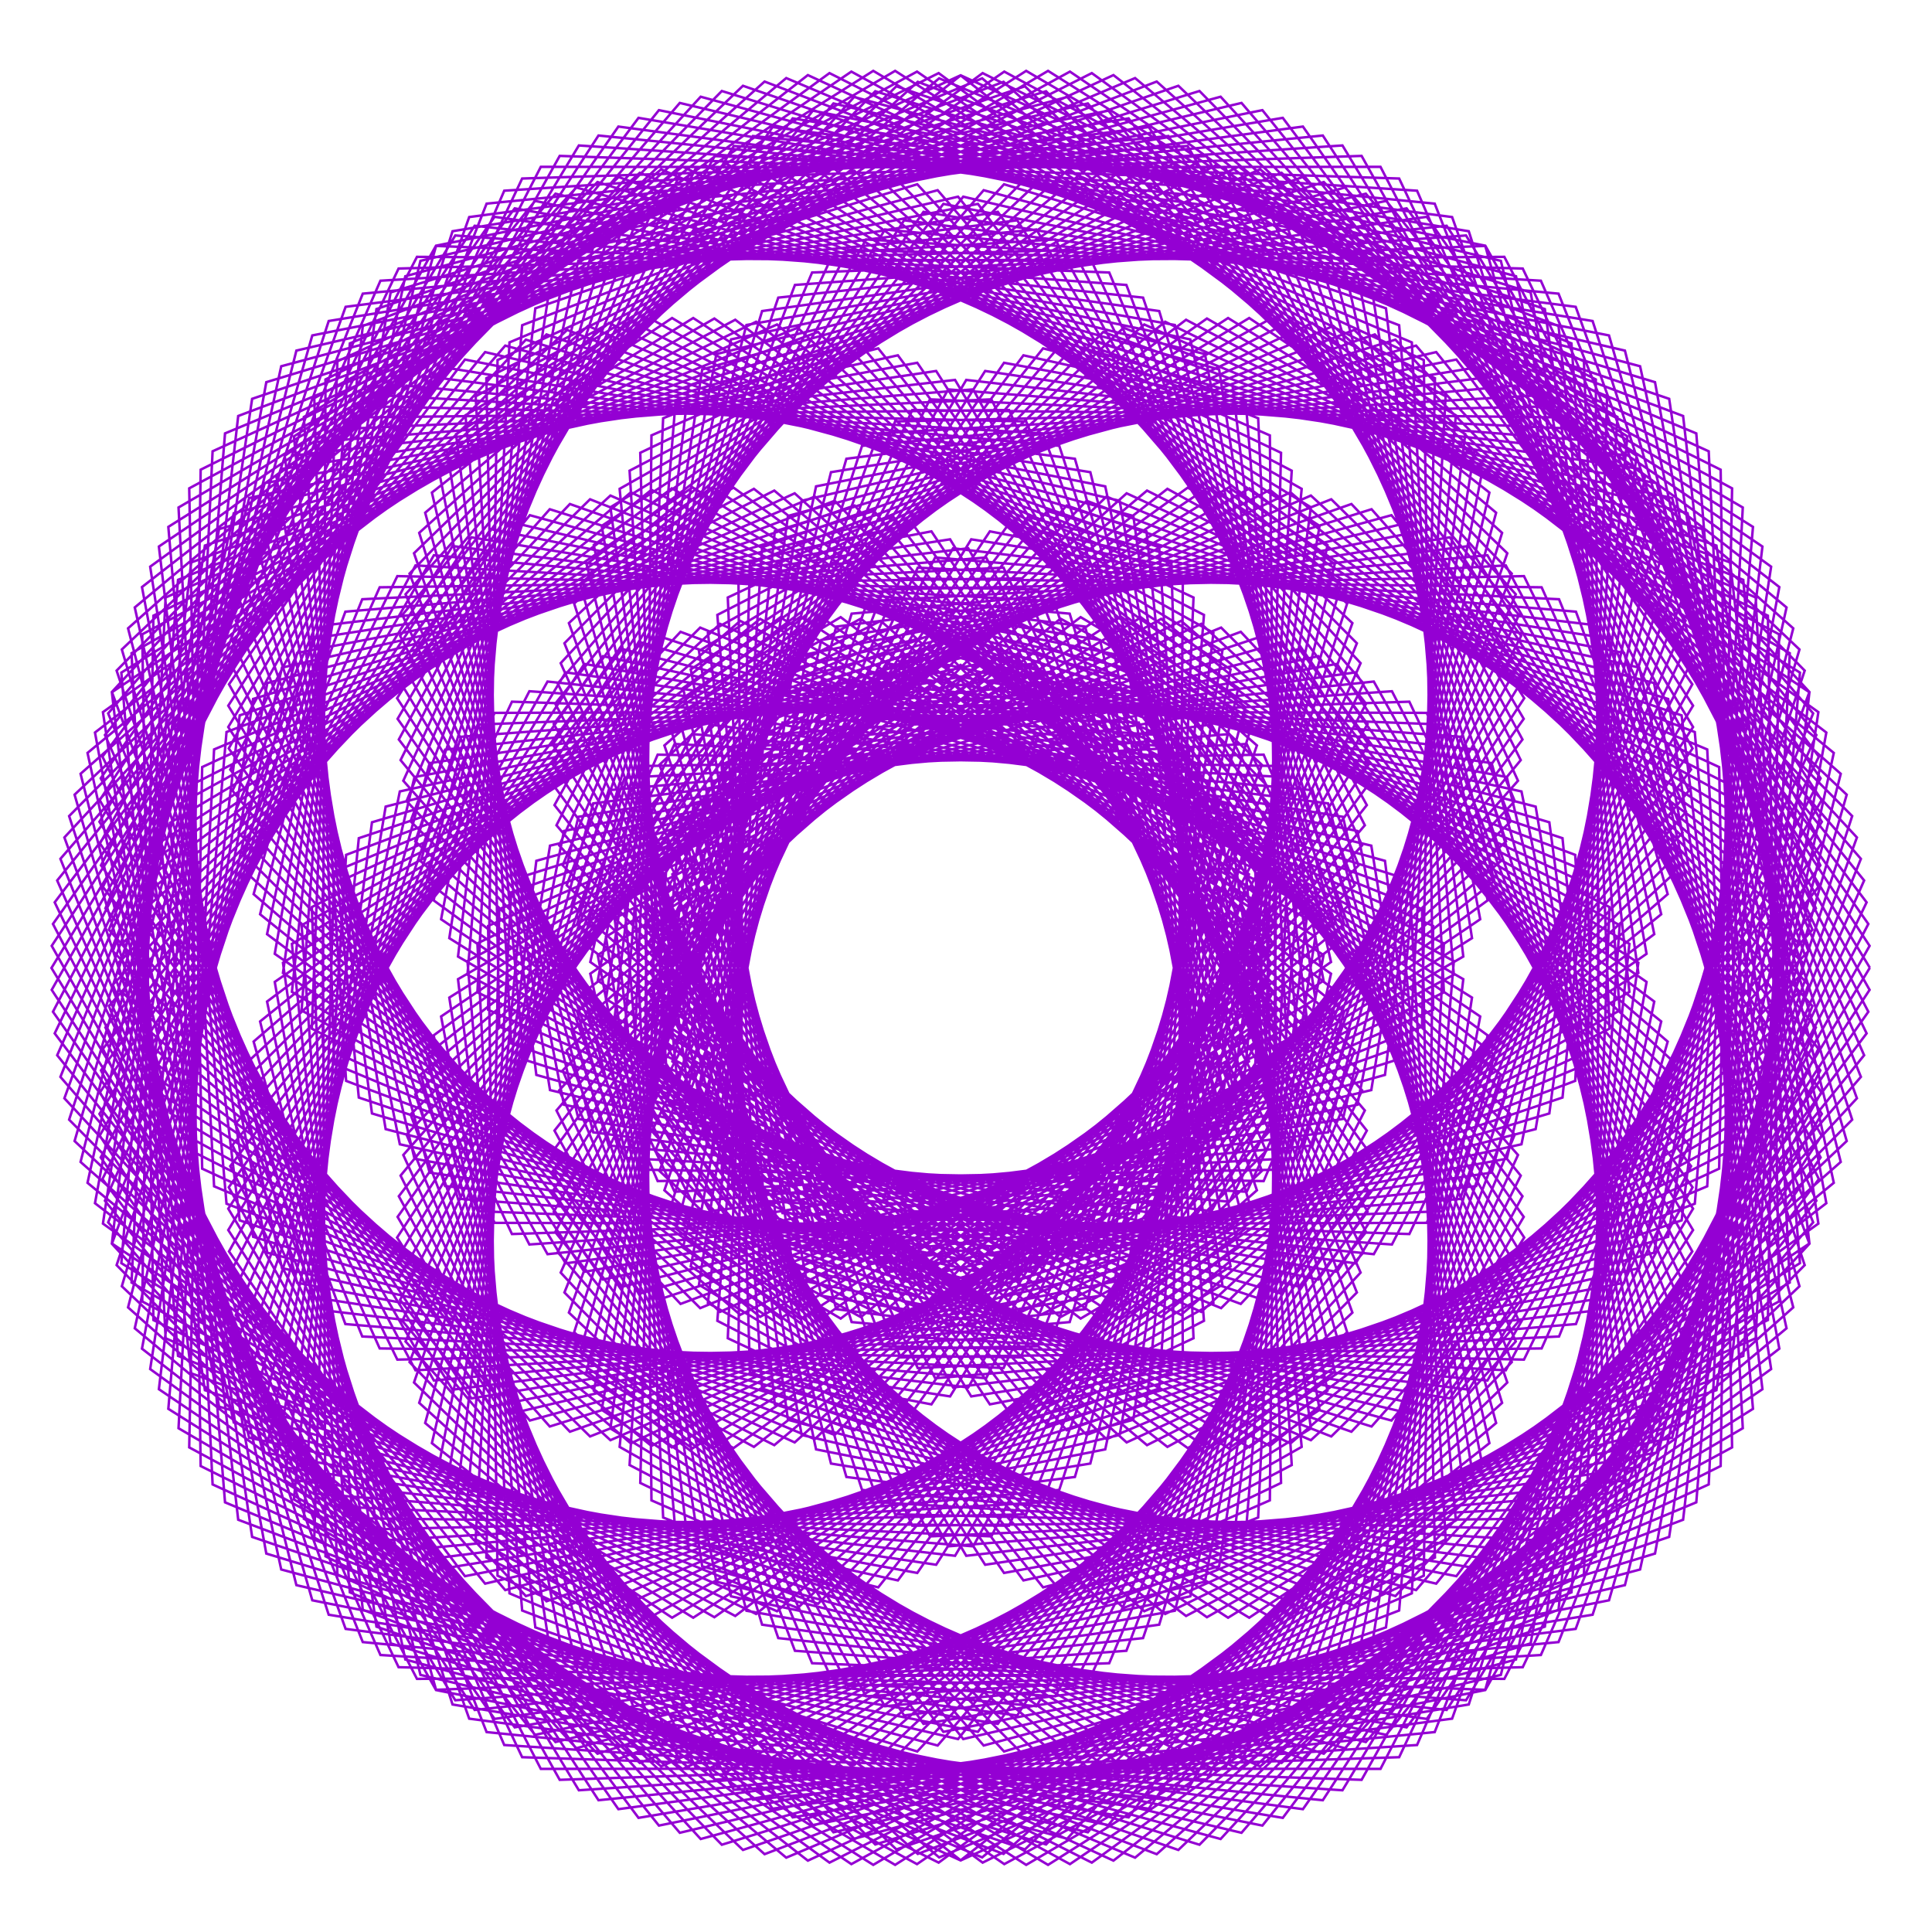 <?xml version="1.0" encoding="utf-8"  standalone="no"?>
<svg 
 width="777" height="777"
 viewBox="0 0 777 777"
 xmlns="http://www.w3.org/2000/svg"
 xmlns:xlink="http://www.w3.org/1999/xlink"
>

<title>Gnuplot</title>
<desc>Produced by GNUPLOT 5.2 patchlevel 7 </desc>

<g id="gnuplot_canvas">

<rect x="0" y="0" width="777" height="777" fill="none"/>
<defs>

	<circle id='gpDot' r='0.5' stroke-width='0.5' stroke='currentColor'/>
	<path id='gpPt0' stroke-width='0.222' stroke='currentColor' d='M-1,0 h2 M0,-1 v2'/>
	<path id='gpPt1' stroke-width='0.222' stroke='currentColor' d='M-1,-1 L1,1 M1,-1 L-1,1'/>
	<path id='gpPt2' stroke-width='0.222' stroke='currentColor' d='M-1,0 L1,0 M0,-1 L0,1 M-1,-1 L1,1 M-1,1 L1,-1'/>
	<rect id='gpPt3' stroke-width='0.222' stroke='currentColor' x='-1' y='-1' width='2' height='2'/>
	<rect id='gpPt4' stroke-width='0.222' stroke='currentColor' fill='currentColor' x='-1' y='-1' width='2' height='2'/>
	<circle id='gpPt5' stroke-width='0.222' stroke='currentColor' cx='0' cy='0' r='1'/>
	<use xlink:href='#gpPt5' id='gpPt6' fill='currentColor' stroke='none'/>
	<path id='gpPt7' stroke-width='0.222' stroke='currentColor' d='M0,-1.33 L-1.33,0.67 L1.33,0.67 z'/>
	<use xlink:href='#gpPt7' id='gpPt8' fill='currentColor' stroke='none'/>
	<use xlink:href='#gpPt7' id='gpPt9' stroke='currentColor' transform='rotate(180)'/>
	<use xlink:href='#gpPt9' id='gpPt10' fill='currentColor' stroke='none'/>
	<use xlink:href='#gpPt3' id='gpPt11' stroke='currentColor' transform='rotate(45)'/>
	<use xlink:href='#gpPt11' id='gpPt12' fill='currentColor' stroke='none'/>
	<path id='gpPt13' stroke-width='0.222' stroke='currentColor' d='M0,1.330 L1.265,0.411 L0.782,-1.067 L-0.782,-1.076 L-1.265,0.411 z'/>
	<use xlink:href='#gpPt13' id='gpPt14' fill='currentColor' stroke='none'/>
	<filter id='textbox' filterUnits='objectBoundingBox' x='0' y='0' height='1' width='1'>
	  <feFlood flood-color='white' flood-opacity='1' result='bgnd'/>
	  <feComposite in='SourceGraphic' in2='bgnd' operator='atop'/>
	</filter>
	<filter id='greybox' filterUnits='objectBoundingBox' x='0' y='0' height='1' width='1'>
	  <feFlood flood-color='lightgrey' flood-opacity='1' result='grey'/>
	  <feComposite in='SourceGraphic' in2='grey' operator='atop'/>
	</filter>
</defs>
<g fill="none" color="white" stroke="currentColor" stroke-width="1.00" stroke-linecap="butt" stroke-linejoin="miter">
</g>
<g fill="none" color="black" stroke="currentColor" stroke-width="1.00" stroke-linecap="butt" stroke-linejoin="miter">
</g>
<g fill="none" color="black" stroke="currentColor" stroke-width="1.00" stroke-linecap="butt" stroke-linejoin="miter">
</g>
	<g id="gnuplot_plot_1" ><title>real(z(t)),imag(z(t))</title>
<g fill="none" color="black" stroke="currentColor" stroke-width="1.00" stroke-linecap="butt" stroke-linejoin="miter">
	<path stroke='rgb(148,   0, 211)'  d='M752.0,389.2 L609.3,155.1 L346.7,179.3 L268.1,419.2 L461.3,581.2 L696.0,462.7 L692.0,188.9 L446.2,66.6
		L235.9,226.9 L296.0,472.7 L545.2,508.1 L680.9,283.8 L532.0,54.5 L258.5,82.0 L165.1,330.3 L346.4,507.5
		L576.4,406.1 L572.6,144.8 L324.9,30.2 L107.9,199.4 L160.8,460.2 L408.8,514.9 L550.4,307.5 L409.1,88.6
		L139.0,123.4 L45.4,382.5 L229.2,575.8 L469.2,491.0 L480.0,240.3 L244.9,129.9 L35.2,302.8 L94.0,572.1
		L353.2,638.4 L512.4,439.0 L389.4,220.5 L132.3,251.3 L46.9,508.8 L240.3,705.3 L495.7,623.5 L525.5,369.4
		L305.7,248.9 L104.6,410.8 L169.1,673.6 L437.5,736.9 L610.9,531.2 L501.4,299.2 L251.2,312.8 L166.5,556.0
		L360.5,743.8 L621.3,654.2 L658.9,387.2 L442.7,248.0 L237.4,391.6 L294.0,642.0 L557.5,697.7 L730.5,482.9
		L620.0,236.2 L362.2,232.6 L263.5,462.9 L443.7,645.0 L695.8,552.3 L727.7,278.4 L502.4,127.9 L281.1,261.8
		L318.9,509.6 L567.5,568.6 L731.3,356.7 L612.4,108.0 L341.0,100.5 L223.8,331.9 L386.8,522.5 L628.4,441.4
		L654.5,175.5 L421.5,28.5 L187.2,167.0 L210.6,426.1 L449.8,501.9 L611.6,305.7 L492.7,67.3 L217.5,67.1
		L92.6,309.5 L250.2,517.5 L493.7,455.5 L527.2,204.0 L300.5,65.5 L67.7,211.9 L91.1,484.1 L335.7,577.1
		L510.0,395.7 L405.8,164.9 L140.9,167.9 L22.0,415.6 L187.0,633.9 L444.5,582.9 L496.8,336.5 L286.7,195.9
		L64.6,338.6 L95.8,611.2 L352.1,708.2 L543.9,527.9 L458.0,290.6 L205.9,282.2 L93.6,520.4 L265.0,734.2
		L534.0,679.7 L601.0,424.2 L402.4,267.9 L184.2,393.8 L215.3,654.5 L473.9,744.0 L672.7,554.3 L593.7,301.5
		L342.0,273.7 L223.3,495.5 L387.4,699.4 L653.5,637.5 L720.7,370.8 L519.0,198.0 L290.2,307.6 L306.5,558.4
		L552.9,644.0 L744.9,450.3 L659.6,188.6 L396.2,149.2 L259.6,363.7 L405.7,567.8 L659.3,510.0 L718.5,244.3
		L506.8,68.1 L262.0,175.1 L259.4,430.0 L491.1,526.1 L675.0,343.2 L584.0,87.3 L310.7,51.1 L159.8,272.4
		L292.7,490.6 L540.1,450.0 L599.0,198.1 L386.3,30.3 L135.7,145.3 L125.4,413.7 L354.2,528.8 L542.8,363.8
		L459.7,119.7 L190.9,90.8 L40.1,321.8 L174.5,555.2 L430.2,531.7 L503.3,292.0 L304.1,129.4 L61.7,247.6
		L57.2,523.4 L295.7,649.9 L500.8,494.2 L436.4,252.0 L182.0,219.6 L40.0,448.0 L183.1,683.8 L453.0,663.9
		L544.8,422.5 L362.2,250.8 L129.8,357.6 L130.9,625.9 L377.5,749.1 L596.0,588.3 L545.9,334.2 L300.1,284.7
		L159.7,497.7 L302.8,723.8 L577.0,696.6 L676.7,443.6 L499.0,254.1 L264.0,341.9 L257.5,596.4 L498.2,711.5
		L715.6,542.4 L665.2,274.7 L413.4,207.9 L259.9,406.8 L388.6,625.7 L652.9,595.5 L746.8,336.8 L561.2,136.6
		L311.6,213.7 L286.2,463.8 L510.7,581.5 L718.0,415.9 L659.6,147.3 L395.6,76.5 L224.3,274.9 L335.0,501.0
		L587.2,482.2 L674.7,232.6 L482.4,36.6 L220.8,117.4 L180.7,377.3 L394.4,511.0 L598.3,362.1 L540.1,104.8
		L273.4,41.4 L94.8,249.6 L198.9,491.8 L451.4,492.5 L545.7,258.7 L360.5,72.1 L101.4,160.4 L61.0,432.0
		L278.5,582.5 L493.6,449.4 L450.3,201.4 L195.1,141.6 L23.0,354.1 L133.7,605.8 L398.7,617.9 L511.2,390.7
		L343.7,203.3 L96.4,287.7 L63.9,558.7 L291.9,712.8 L523.5,581.9 L498.9,329.1 L257.9,258.4 L93.5,460.5
		L210.0,706.7 L485.3,715.7 L612.3,481.1 L457.5,279.0 L215.7,346.2 L183.4,603.9 L412.7,750.0 L650.5,610.8
		L633.5,343.8 L394.7,254.0 L224.9,438.5 L333.7,673.5 L605.0,675.2 L732.1,430.5 L575.3,212.8 L324.5,263.1
		L277.8,509.3 L493.9,650.6 L723.9,508.0 L701.1,233.2 L451.9,131.8 L265.2,307.6 L355.4,541.4 L612.9,546.8
		L731.5,304.3 L565.7,83.8 L300.2,130.7 L234.6,379.3 L434.6,530.3 L655.3,398.9 L626.8,131.1 L369.1,32.9
		L168.6,214.3 L244.8,460.7 L494.4,483.3 L611.8,255.7 L445.8,44.5 L175.4,98.8 L102.0,359.6 L297.7,528.8
		L521.6,416.2 L501.0,161.5 L248.8,71.2 L49.0,261.2 L125.8,521.7 L382.1,561.6 L513.0,347.6 L361.1,142.9
		L100.2,200.3 L32.4,467.3 L236.5,647.4 L475.7,545.1 L473.9,294.1 L237.3,200.8 L47.3,387.5 L132.2,649.4
		L401.3,693.3 L550.4,479.1 L416.2,266.7 L166.7,312.5 L105.0,570.9 L316.2,747.1 L567.8,640.8 L580.7,379.4
		L354.3,269.7 L167.0,440.1 L251.7,691.1 L524.0,727.6 L680.6,503.3 L552.5,274.1 L302.0,300.5 L233.3,543.7
		L437.6,711.0 L687.2,597.0 L700.3,323.2 L469.5,196.6 L270.4,351.6 L340.4,594.0 L601.5,627.2 L751.9,398.1
		L616.9,159.1 L353.3,174.3 L266.0,411.5 L453.1,580.1 L691.4,470.0 L696.6,196.4 L454.8,65.9 L238.8,219.2
		L290.1,467.2 L537.7,511.5 L680.9,292.4 L539.9,58.5 L265.5,76.9 L163.5,322.2 L338.5,505.9 L571.9,412.9
		L577.1,152.1 L333.6,29.4 L111.1,191.3 L155.1,454.1 L401.2,517.7 L550.2,315.7 L416.8,92.3 L145.9,118.1
		L43.8,373.9 L221.1,573.7 L464.3,497.4 L484.2,247.3 L253.4,129.0 L38.2,294.6 L88.1,565.7 L345.2,640.9
		L511.6,447.0 L396.6,224.2 L138.9,246.0 L45.0,500.2 L231.8,703.1 L490.3,629.9 L529.0,376.7 L313.8,248.3
		L107.4,402.8 L163.0,667.4 L429.2,739.5 L609.6,539.5 L508.2,303.5 L257.7,308.1 L164.7,547.8 L352.0,741.8
		L615.6,660.9 L662.2,394.9 L450.8,248.0 L240.4,384.1 L288.1,636.1 L549.3,700.6 L729.2,491.6 L627.0,241.0
		L369.1,228.3 L262.2,455.0 L435.5,643.1 L690.3,559.1 L731.3,286.4 L510.8,128.3 L284.7,254.5 L313.6,503.6
		L559.6,571.3 L730.3,365.3 L619.7,112.9 L348.3,96.3 L223.0,323.8 L379.1,520.3 L623.1,447.8 L658.2,183.3
		L430.3,28.8 L191.3,159.4 L205.6,419.6 L442.1,504.1 L610.5,314.0 L500.1,72.0 L225.1,62.7 L92.0,301.0
		L242.5,514.6 L488.2,461.4 L530.7,211.5 L309.2,65.6 L71.8,204.1 L86.1,477.1 L327.7,578.8 L508.5,403.6
		L412.7,169.5 L148.3,163.4 L21.3,406.9 L179.0,630.7 L438.5,588.6 L499.6,344.0 L295.0,196.1 L68.4,330.9
		L90.5,604.2 L343.6,709.8 L541.8,535.8 L464.4,295.5 L212.9,278.0 L92.7,511.8 L256.8,731.1 L527.6,685.5
		L603.5,432.1 L410.4,268.7 L188.0,386.5 L210.0,647.7 L465.2,745.7 L670.3,562.6 L599.9,306.9 L349.2,270.0
		L222.7,487.3 L379.4,696.5 L647.1,643.6 L723.2,379.1 L527.2,199.3 L294.4,300.8 L301.6,551.8 L544.6,645.8
		L742.7,458.9 L666.2,194.3 L403.8,145.9 L259.5,355.6 L398.1,564.8 L653.2,515.9 L721.2,252.7 L515.4,69.5
		L266.7,168.2 L255.1,423.2 L483.1,527.6 L673.0,351.5 L590.7,93.0 L318.8,47.6 L160.2,264.0 L285.5,487.1
		L534.1,455.4 L601.7,206.2 L395.0,31.5 L140.7,138.1 L121.3,406.4 L346.2,529.7 L540.6,371.6 L466.2,125.1
		L198.9,87.2 L40.5,313.0 L167.1,551.1 L423.8,536.7 L505.5,299.8 L312.5,130.5 L66.6,240.3 L52.9,515.8
		L287.3,650.4 L498.0,501.8 L442.4,257.4 L189.6,216.1 L40.2,439.3 L175.3,679.6 L446.1,668.9 L546.4,430.5
		L370.2,252.2 L134.4,350.6 L126.4,618.4 L368.8,749.7 L592.8,596.2 L551.5,340.1 L307.6,281.7 L159.9,489.4
		L295.1,719.8 L569.9,701.8 L678.1,452.0 L506.9,256.1 L268.8,335.4 L253.2,589.2 L489.5,712.3 L712.3,550.6
		L670.9,281.1 L421.2,205.5 L260.6,398.7 L381.3,621.9 L646.0,600.7 L748.4,345.4 L569.5,139.0 L316.9,207.5
		L282.5,456.7 L502.5,582.1 L715.0,424.0 L665.6,153.7 L403.8,74.1 L225.5,266.7 L328.0,496.8 L580.6,487.1
		L676.5,241.1 L490.9,38.9 L226.6,111.0 L177.4,369.7 L386.4,511.1 L595.3,369.7 L546.1,111.0 L281.8,38.9
		L96.2,241.1 L192.1,487.1 L444.7,496.8 L547.2,266.7 L368.9,74.1 L107.1,153.7 L57.7,424.0 L270.2,582.1
		L490.2,456.7 L455.8,207.5 L203.2,139.0 L24.3,345.4 L126.7,600.7 L391.4,621.9 L512.1,398.7 L351.5,205.5
		L101.8,281.1 L60.4,550.6 L283.2,712.3 L519.5,589.2 L503.9,335.4 L265.8,256.1 L94.6,452.0 L202.8,701.8
		L477.6,719.8 L612.8,489.4 L465.1,281.7 L221.2,340.1 L179.9,596.2 L403.9,749.7 L646.3,618.4 L638.3,350.6
		L402.5,252.2 L226.3,430.5 L326.6,668.9 L597.4,679.6 L732.5,439.3 L583.1,216.1 L330.3,257.4 L274.7,501.8
		L485.4,650.4 L719.8,515.8 L706.1,240.3 L460.2,130.5 L267.2,299.8 L348.9,536.7 L605.6,551.1 L732.2,313.0
		L573.8,87.2 L306.5,125.1 L232.1,371.6 L426.5,529.7 L651.4,406.4 L632.0,138.1 L377.7,31.5 L171.0,206.2
		L238.6,455.4 L487.2,487.1 L612.5,264.0 L453.9,47.6 L182.0,93.0 L99.7,351.5 L289.6,527.6 L517.6,423.2
		L506.0,168.2 L257.3,69.5 L51.5,252.7 L119.5,515.9 L374.6,564.8 L513.2,355.6 L368.9,145.9 L106.5,194.3
		L30.0,458.9 L228.1,645.8 L471.1,551.8 L478.3,300.8 L245.5,199.3 L49.5,379.1 L125.6,643.6 L393.3,696.5
		L550.0,487.3 L423.5,270.0 L172.8,306.9 L102.4,562.6 L307.5,745.7 L562.7,647.7 L584.7,386.5 L362.3,268.7
		L169.2,432.1 L245.1,685.5 L515.9,731.1 L680.0,511.8 L559.8,278.0 L308.3,295.5 L230.9,535.8 L429.1,709.8
		L682.2,604.2 L704.3,330.9 L477.7,196.1 L273.1,344.0 L334.2,588.6 L593.7,630.7 L751.4,406.9 L624.4,163.4
		L360.0,169.5 L264.2,403.6 L445.0,578.8 L686.6,477.1 L700.9,204.1 L463.5,65.6 L242.0,211.5 L284.5,461.4
		L530.2,514.6 L680.7,301.0 L547.6,62.7 L272.6,72.0 L162.2,314.0 L330.6,504.1 L567.1,419.6 L581.4,159.4
		L342.4,28.8 L114.5,183.3 L149.6,447.8 L393.6,520.3 L549.7,323.8 L424.4,96.3 L153.0,112.9 L42.4,365.3
		L213.1,571.3 L459.1,503.6 L488.0,254.5 L261.9,128.3 L41.4,286.4 L82.4,559.1 L337.2,643.1 L510.5,455.0
		L403.6,228.3 L145.7,241.0 L43.5,491.6 L223.4,700.6 L484.6,636.1 L532.3,384.1 L321.9,248.0 L110.5,394.9
		L157.1,660.9 L420.7,741.8 L608.0,547.8 L515.0,308.1 L264.5,303.5 L163.1,539.5 L343.5,739.5 L609.7,667.4
		L665.3,402.8 L458.9,248.3 L243.7,376.7 L282.4,629.9 L540.9,703.1 L727.7,500.2 L633.8,246.0 L376.1,224.2
		L261.1,447.0 L427.5,640.9 L684.6,565.7 L734.5,294.6 L519.3,129.0 L288.5,247.3 L308.4,497.4 L551.6,573.7
		L728.9,373.9 L626.8,118.1 L355.9,92.3 L222.5,315.7 L371.5,517.7 L617.6,454.1 L661.6,191.3 L439.1,29.4
		L195.6,152.1 L200.8,412.9 L434.2,505.9 L609.2,322.2 L507.2,76.9 L232.8,58.5 L91.8,292.4 L235.0,511.5
		L482.6,467.2 L533.9,219.2 L317.9,65.9 L76.1,196.4 L81.3,470.0 L319.6,580.1 L506.7,411.5 L419.4,174.3
		L155.8,159.1 L20.8,398.1 L171.2,627.2 L432.3,594.0 L502.3,351.6 L303.2,196.6 L72.4,323.2 L85.5,597.0
		L335.1,711.0 L539.4,543.7 L470.7,300.5 L220.2,274.1 L92.1,503.3 L248.7,727.6 L521.0,691.1 L605.7,440.1
		L418.4,269.7 L192.0,379.4 L204.9,640.8 L456.5,747.1 L667.7,570.9 L606.0,312.5 L356.5,266.7 L222.3,479.1
		L371.4,693.3 L640.5,649.4 L725.4,387.5 L535.4,200.8 L298.8,294.1 L297.0,545.1 L536.2,647.4 L740.3,467.3
		L672.5,200.3 L411.6,142.9 L259.7,347.6 L390.6,561.6 L646.9,521.7 L723.7,261.2 L523.9,71.2 L271.7,161.5
		L251.1,416.2 L475.0,528.8 L670.7,359.6 L597.3,98.8 L326.9,44.5 L160.9,255.7 L278.3,483.3 L527.9,460.7
		L604.1,214.3 L403.6,32.9 L145.9,131.1 L117.4,398.9 L338.1,530.3 L538.1,379.3 L472.5,130.7 L207.0,83.8
		L41.2,304.3 L159.8,546.8 L417.3,541.4 L507.5,307.6 L320.8,131.8 L71.6,233.2 L48.8,508.0 L278.8,650.6
		L494.9,509.3 L448.2,263.1 L197.4,212.8 L40.6,430.5 L167.7,675.2 L439.0,673.5 L547.8,438.5 L378.0,254.0
		L139.2,343.8 L122.2,610.8 L360.0,750.0 L589.3,603.9 L557.0,346.2 L315.2,279.0 L160.4,481.1 L287.4,715.7
		L562.7,706.7 L679.2,460.5 L514.8,258.4 L273.8,329.1 L249.2,581.9 L480.8,712.8 L708.8,558.7 L676.3,287.7
		L429.0,203.3 L261.5,390.7 L374.0,617.9 L639.0,605.8 L749.7,354.1 L577.6,141.6 L322.4,201.4 L279.1,449.4
		L494.2,582.5 L711.7,432.0 L671.3,160.4 L412.2,72.1 L227.0,258.7 L321.3,492.5 L573.8,491.8 L677.9,249.6
		L499.3,41.4 L232.6,104.8 L174.4,362.1 L378.3,511.0 L592.0,377.3 L551.9,117.4 L290.3,36.6 L98.0,232.6
		L185.5,482.2 L437.7,501.0 L548.4,274.9 L377.1,76.5 L113.1,147.3 L54.7,415.9 L262.0,581.5 L486.5,463.8
		L461.1,213.7 L211.5,136.6 L25.9,336.8 L119.8,595.5 L384.1,625.7 L512.8,406.8 L359.3,207.9 L107.5,274.7
		L57.1,542.4 L274.5,711.5 L515.2,596.4 L508.7,341.9 L273.7,254.1 L96.0,443.6 L195.7,696.6 L469.9,723.8
		L613.0,497.7 L472.6,284.7 L226.8,334.2 L176.7,588.3 L395.2,749.1 L641.8,625.9 L642.9,357.6 L410.5,250.8
		L227.9,422.5 L319.7,663.9 L589.6,683.8 L732.7,448.0 L590.7,219.6 L336.3,252.0 L271.9,494.2 L477.0,649.9
		L715.5,523.4 L711.0,247.6 L468.6,129.4 L269.4,292.0 L342.5,531.7 L598.2,555.2 L732.6,321.8 L581.8,90.8
		L313.0,119.7 L229.9,363.8 L418.5,528.8 L647.3,413.7 L637.0,145.3 L386.4,30.3 L173.7,198.1 L232.6,450.0
		L480.0,490.6 L612.9,272.4 L462.0,51.1 L188.7,87.3 L97.7,343.2 L281.6,526.1 L513.3,430.0 L510.7,175.1
		L265.9,68.1 L54.2,244.3 L113.4,510.0 L367.0,567.8 L513.1,363.7 L376.5,149.2 L113.1,188.6 L27.8,450.3
		L219.8,644.0 L466.2,558.4 L482.5,307.6 L253.7,198.0 L52.0,370.8 L119.2,637.5 L385.3,699.4 L549.4,495.5
		L430.7,273.7 L179.0,301.5 L100.0,554.3 L298.8,744.0 L557.4,654.5 L588.5,393.8 L370.3,267.9 L171.7,424.2
		L238.7,679.7 L507.7,734.2 L679.1,520.4 L566.8,282.2 L314.7,290.6 L228.8,527.9 L420.6,708.2 L676.9,611.2
		L708.1,338.6 L486.0,195.9 L275.9,336.5 L328.2,582.9 L585.7,633.9 L750.7,415.6 L631.8,167.9 L366.9,164.9
		L262.7,395.7 L437.0,577.1 L681.6,484.1 L705.0,211.9 L472.2,65.5 L245.5,204.0 L279.0,455.5 L522.5,517.5
		L680.1,309.5 L555.2,67.1 L280.0,67.3 L161.1,305.7 L322.9,501.9 L562.1,426.1 L585.5,167.0 L351.2,28.5
		L118.2,175.5 L144.3,441.4 L385.9,522.5 L548.9,331.9 L431.7,100.5 L160.3,108.0 L41.4,356.7 L205.2,568.6
		L453.8,509.6 L491.6,261.8 L270.3,127.9 L45.0,278.4 L76.9,552.3 L329.0,645.0 L509.2,462.9 L410.5,232.6
		L152.7,236.2 L42.2,482.9 L215.2,697.7 L478.7,642.0 L535.3,391.6 L330.0,248.0 L113.8,387.2 L151.4,654.2
		L412.2,743.8 L606.2,556.0 L521.5,312.8 L271.3,299.2 L161.8,531.2 L335.2,736.9 L603.6,673.6 L668.1,410.8
		L467.0,248.9 L247.2,369.4 L277.0,623.5 L532.4,705.3 L725.8,508.8 L640.4,251.3 L383.3,220.5 L260.3,439.0
		L419.5,638.4 L678.7,572.1 L737.5,302.8 L527.8,129.9 L292.7,240.3 L303.5,491.0 L543.5,575.8 L727.3,382.5
		L633.7,123.4 L363.6,88.6 L222.3,307.5 L363.9,514.9 L611.9,460.2 L664.8,199.4 L447.8,30.2 L200.1,144.8
		L196.3,406.1 L426.3,507.5 L607.6,330.3 L514.2,82.0 L240.7,54.5 L91.8,283.8 L227.5,508.1 L476.7,472.7
		L536.8,226.9 L326.5,66.6 L80.7,188.9 L76.7,462.7 L311.4,581.2 L504.6,419.2 L426.0,179.3 L163.4,155.1
		L20.7,389.3 L163.4,623.4 L426.0,599.2 L504.6,359.3 L311.4,197.3 L76.7,315.8 L80.7,589.6 L326.5,711.9
		L536.8,551.6 L476.7,305.8 L227.5,270.4 L91.8,494.7 L240.7,724.0 L514.2,696.5 L607.6,448.2 L426.3,271.0
		L196.3,372.4 L200.1,633.7 L447.8,748.3 L664.8,579.1 L611.9,318.3 L363.9,263.6 L222.3,471.0 L363.6,689.9
		L633.7,655.1 L727.3,396.0 L543.5,202.7 L303.5,287.5 L292.7,538.2 L527.8,648.6 L737.5,475.7 L678.7,206.4
		L419.5,140.1 L260.3,339.5 L383.3,558.0 L640.4,527.2 L725.8,269.7 L532.4,73.2 L277.0,155.0 L247.2,409.1
		L467.0,529.6 L668.1,367.7 L603.6,104.9 L335.2,41.6 L161.8,247.3 L271.3,479.3 L521.5,465.7 L606.2,222.5
		L412.2,34.7 L151.4,124.3 L113.8,391.3 L330.0,530.5 L535.3,386.9 L478.7,136.5 L215.2,80.8 L42.2,295.6
		L152.7,542.3 L410.5,545.9 L509.2,315.6 L329.0,133.5 L76.9,226.2 L45.0,500.1 L270.3,650.6 L491.6,516.7
		L453.8,268.9 L205.2,209.9 L41.4,421.8 L160.3,670.5 L431.7,678.0 L548.9,446.6 L385.9,256.0 L144.3,337.1
		L118.2,603.0 L351.2,750.0 L585.5,611.5 L562.1,352.4 L322.9,276.6 L161.1,472.8 L280.0,711.2 L555.2,711.4
		L680.1,469.0 L522.5,261.0 L279.0,323.0 L245.5,574.5 L472.2,713.0 L705.0,566.6 L681.6,294.4 L437.0,201.4
		L262.7,382.8 L366.9,613.6 L631.8,610.6 L750.7,362.9 L585.7,144.6 L328.2,195.6 L275.9,442.0 L486.0,582.6
		L708.1,439.9 L676.9,167.3 L420.6,70.3 L228.8,250.6 L314.7,487.9 L566.8,496.3 L679.1,258.1 L507.7,44.3
		L238.7,98.8 L171.7,354.3 L370.3,510.6 L588.5,384.7 L557.4,124.0 L298.8,34.5 L100.0,224.2 L179.0,477.0
		L430.7,504.8 L549.4,283.0 L385.3,79.1 L119.2,141.0 L52.0,407.7 L253.7,580.5 L482.5,470.9 L466.2,220.1
		L219.8,134.5 L27.8,328.2 L113.1,589.9 L376.5,629.3 L513.1,414.8 L367.0,210.7 L113.4,268.5 L54.2,534.2
		L265.9,710.4 L510.7,603.4 L513.3,348.5 L281.6,252.4 L97.7,435.3 L188.7,691.2 L462.0,727.4 L612.9,506.1
		L480.0,287.9 L232.6,328.5 L173.7,580.4 L386.4,748.2 L637.0,633.2 L647.3,364.8 L418.5,249.7 L229.9,414.7
		L313.0,658.8 L581.8,687.7 L732.6,456.7 L598.2,223.3 L342.5,246.8 L269.4,486.5 L468.6,649.1 L711.0,530.9
		L715.5,255.1 L477.0,128.6 L271.9,284.3 L336.3,526.5 L590.7,558.9 L732.7,330.5 L589.6,94.7 L319.7,114.6
		L227.9,356.0 L410.5,527.7 L642.9,420.9 L641.8,152.6 L395.2,29.4 L176.7,190.2 L226.8,444.3 L472.6,493.8
		L613.0,280.8 L469.9,54.7 L195.7,81.9 L96.0,334.9 L273.7,524.4 L508.7,436.6 L515.2,182.1 L274.5,67.0
		L57.1,236.1 L107.5,503.8 L359.3,570.6 L512.8,371.7 L384.1,152.8 L119.8,183.0 L25.9,441.7 L211.5,641.9
		L461.1,564.8 L486.5,314.7 L262.0,197.0 L54.7,362.6 L113.1,631.2 L377.1,702.0 L548.4,503.6 L437.7,277.5
		L185.5,296.3 L98.0,545.9 L290.3,741.9 L551.9,661.1 L592.0,401.2 L378.3,267.5 L174.4,416.4 L232.6,673.7
		L499.3,737.1 L677.9,528.9 L573.8,286.7 L321.3,286.0 L227.0,519.8 L412.2,706.4 L671.3,618.1 L711.7,346.5
		L494.2,196.0 L279.1,329.1 L322.4,577.1 L577.6,636.9 L749.7,424.4 L639.0,172.7 L374.0,160.6 L261.5,387.8
		L429.0,575.2 L676.3,490.8 L708.8,219.8 L480.8,65.7 L249.2,196.6 L273.8,449.4 L514.8,520.1 L679.2,318.0
		L562.7,71.8 L287.4,62.8 L160.4,297.4 L315.2,499.5 L557.0,432.3 L589.3,174.6 L360.0,28.5 L122.2,167.7
		L139.2,434.7 L378.0,524.5 L547.8,340.0 L439.0,105.0 L167.7,103.3 L40.6,348.0 L197.4,565.7 L448.2,515.4
		L494.9,269.2 L278.8,127.9 L48.8,270.5 L71.6,545.3 L320.8,646.7 L507.5,470.9 L417.3,237.1 L159.8,231.7
		L41.2,474.2 L207.0,694.7 L472.5,647.8 L538.1,399.2 L338.1,248.2 L117.4,379.6 L145.9,647.4 L403.6,745.6
		L604.1,564.2 L527.9,317.8 L278.3,295.2 L160.9,522.8 L326.9,734.0 L597.3,679.7 L670.7,418.9 L475.0,249.7
		L251.1,362.3 L271.7,617.0 L523.9,707.3 L723.7,517.3 L646.9,256.8 L390.6,216.9 L259.7,430.9 L411.6,635.6
		L672.5,578.2 L740.3,311.2 L536.2,131.1 L297.0,233.4 L298.8,484.4 L535.4,577.7 L725.4,391.0 L640.5,129.1
		L371.4,85.2 L222.3,299.4 L356.5,511.8 L606.0,466.0 L667.7,207.6 L456.5,31.4 L204.9,137.7 L192.0,399.1
		L418.4,508.8 L605.7,338.4 L521.0,87.4 L248.7,50.9 L92.1,275.2 L220.2,504.4 L470.7,478.0 L539.4,234.8
		L335.1,67.5 L85.5,181.5 L72.4,455.3 L303.2,581.9 L502.3,426.9 L432.3,184.5 L171.2,151.3 L20.8,380.4
		L155.8,619.4 L419.4,604.2 L506.7,367.0 L319.6,198.4 L81.3,308.5 L76.1,582.1 L317.9,712.6 L533.9,559.3
		L482.6,311.3 L235.0,267.0 L91.8,486.1 L232.8,720.0 L507.2,701.6 L609.2,456.3 L434.2,272.6 L200.8,365.6
		L195.6,626.4 L439.1,749.1 L661.6,587.2 L617.6,324.4 L371.5,260.8 L222.5,462.8 L355.9,686.2 L626.8,660.4
		L728.9,404.6 L551.6,204.8 L308.4,281.1 L288.5,531.2 L519.3,649.5 L734.5,483.9 L684.6,212.8 L427.5,137.6
		L261.1,331.5 L376.1,554.3 L633.8,532.5 L727.7,278.3 L540.9,75.4 L282.4,148.6 L243.7,401.8 L458.9,530.2
		L665.3,375.7 L609.7,111.1 L343.5,39.0 L163.1,239.0 L264.5,475.0 L515.0,470.4 L608.0,230.7 L420.7,36.7
		L157.1,117.6 L110.5,383.6 L321.9,530.5 L532.3,394.4 L484.6,142.4 L223.4,77.9 L43.5,286.9 L145.7,537.5
		L403.6,550.2 L510.5,323.5 L337.2,135.4 L82.4,219.4 L41.4,492.1 L261.9,650.2 L488.0,524.0 L459.1,274.9
		L213.1,207.2 L42.4,413.2 L153.0,665.6 L424.4,682.2 L549.7,454.7 L393.6,258.2 L149.6,330.7 L114.5,595.2
		L342.4,749.7 L581.4,619.1 L567.1,358.9 L330.6,274.4 L162.2,464.5 L272.6,706.5 L547.6,715.8 L680.7,477.5
		L530.2,263.9 L284.5,317.1 L242.0,567.0 L463.5,712.9 L700.9,574.4 L686.6,301.4 L445.0,199.7 L264.2,374.9
		L360.0,609.0 L624.4,615.1 L751.4,371.6 L593.7,147.8 L334.2,189.9 L273.1,434.5 L477.7,582.4 L704.3,447.6
		L682.2,174.3 L429.1,68.7 L230.9,242.7 L308.3,483.0 L559.8,500.5 L680.0,266.7 L515.9,47.4 L245.1,93.0
		L169.2,346.4 L362.3,509.8 L584.7,392.0 L562.7,130.8 L307.5,32.8 L102.4,215.9 L172.8,471.6 L423.5,508.5
		L550.0,291.2 L393.3,82.0 L125.6,134.9 L49.5,399.4 L245.5,579.2 L478.3,477.7 L471.1,226.7 L228.1,132.7
		L30.0,319.6 L106.5,584.2 L368.9,632.6 L513.2,422.9 L374.6,213.7 L119.5,262.6 L51.5,525.8 L257.3,709.0
		L506.0,610.3 L517.6,355.3 L289.6,250.9 L99.7,427.0 L182.0,685.5 L453.9,730.9 L612.5,514.5 L487.2,291.4
		L238.6,323.1 L171.0,572.3 L377.7,747.0 L632.0,640.4 L651.4,372.1 L426.5,248.8 L232.1,406.9 L306.5,653.4
		L573.8,691.3 L732.2,465.5 L605.6,227.4 L348.9,241.8 L267.2,478.7 L460.2,648.0 L706.1,538.2 L719.8,262.7
		L485.4,128.1 L274.7,276.7 L330.3,521.1 L583.1,562.4 L732.5,339.2 L597.4,98.9 L326.6,109.6 L226.3,348.0
		L402.5,526.3 L638.3,427.9 L646.3,160.1 L403.9,28.8 L179.9,182.3 L221.2,438.4 L465.1,496.8 L612.8,289.1
		L477.6,58.7 L202.8,76.7 L94.6,326.5 L265.8,522.4 L503.9,443.1 L519.5,189.3 L283.2,66.2 L60.4,227.9
		L101.8,497.4 L351.5,573.0 L512.1,379.8 L391.4,156.6 L126.7,177.8 L24.3,433.1 L203.2,639.5 L455.8,571.0
		L490.2,321.8 L270.2,196.4 L57.7,354.5 L107.1,624.8 L368.9,704.4 L547.2,511.8 L444.7,281.7 L192.1,291.4
		L96.2,537.4 L281.8,739.6 L546.1,667.5 L595.3,408.8 L386.3,267.4 L177.4,408.8 L226.6,667.5 L490.9,739.6
		L676.5,537.4 L580.6,291.4 L328.0,281.7 L225.5,511.8 L403.8,704.4 L665.6,624.8 L715.0,354.5 L502.5,196.4
		L282.5,321.8 L316.9,571.0 L569.5,639.5 L748.4,433.1 L646.0,177.8 L381.3,156.6 L260.6,379.8 L421.2,573.0
		L670.9,497.4 L712.3,227.9 L489.5,66.2 L253.2,189.3 L268.8,443.1 L506.9,522.4 L678.1,326.5 L569.9,76.7
		L295.1,58.7 L159.9,289.1 L307.6,496.8 L551.5,438.4 L592.8,182.3 L368.8,28.8 L126.4,160.1 L134.4,427.9
		L370.2,526.3 L546.4,348.0 L446.1,109.6 L175.3,98.9 L40.2,339.2 L189.6,562.4 L442.4,521.1 L498.0,276.7
		L287.3,128.1 L52.9,262.7 L66.6,538.2 L312.5,648.0 L505.5,478.7 L423.8,241.8 L167.1,227.4 L40.5,465.5
		L198.9,691.3 L466.2,653.4 L540.6,406.9 L346.2,248.8 L121.3,372.1 L140.7,640.4 L395.0,747.0 L601.7,572.3
		L534.1,323.1 L285.5,291.4 L160.2,514.5 L318.8,730.9 L590.7,685.5 L673.0,427.0 L483.1,250.9 L255.1,355.3
		L266.7,610.3 L515.4,709.0 L721.2,525.8 L653.2,262.6 L398.1,213.7 L259.5,422.9 L403.8,632.6 L666.2,584.2
		L742.7,319.6 L544.6,132.7 L301.6,226.7 L294.4,477.7 L527.2,579.2 L723.2,399.4 L647.1,134.9 L379.4,82.0
		L222.7,291.2 L349.2,508.5 L599.9,471.6 L670.3,215.9 L465.2,32.8 L210.0,130.8 L188.0,392.0 L410.4,509.8
		L603.5,346.4 L527.6,93.0 L256.8,47.4 L92.7,266.7 L212.9,500.5 L464.4,483.0 L541.8,242.7 L343.6,68.7
		L90.5,174.3 L68.4,447.6 L295.0,582.4 L499.6,434.5 L438.5,189.9 L179.0,147.8 L21.3,371.6 L148.3,615.1
		L412.7,609.0 L508.5,374.9 L327.7,199.7 L86.1,301.4 L71.8,574.4 L309.2,712.9 L530.7,567.0 L488.2,317.1
		L242.5,263.9 L92.0,477.5 L225.1,715.8 L500.1,706.5 L610.5,464.5 L442.1,274.4 L205.6,358.9 L191.3,619.1
		L430.3,749.7 L658.2,595.2 L623.1,330.7 L379.1,258.2 L223.0,454.7 L348.3,682.2 L619.7,665.6 L730.3,413.2
		L559.6,207.2 L313.6,274.9 L284.7,524.0 L510.8,650.2 L731.3,492.1 L690.3,219.4 L435.5,135.4 L262.2,323.5
		L369.1,550.2 L627.0,537.5 L729.2,286.9 L549.3,77.9 L288.1,142.4 L240.4,394.4 L450.8,530.5 L662.2,383.6
		L615.6,117.6 L352.0,36.7 L164.7,230.7 L257.7,470.4 L508.2,475.0 L609.6,239.0 L429.2,39.0 L163.0,111.1
		L107.4,375.7 L313.8,530.2 L529.0,401.8 L490.3,148.6 L231.8,75.4 L45.0,278.3 L138.9,532.5 L396.6,554.3
		L511.6,331.5 L345.2,137.6 L88.1,212.8 L38.2,483.9 L253.4,649.5 L484.2,531.2 L464.3,281.1 L221.1,204.8
		L43.8,404.6 L145.9,660.4 L416.8,686.2 L550.2,462.8 L401.2,260.8 L155.1,324.4 L111.1,587.2 L333.6,749.1
		L577.1,626.4 L571.9,365.6 L338.5,272.6 L163.5,456.3 L265.5,701.6 L539.9,720.0 L680.9,486.1 L537.7,267.0
		L290.1,311.3 L238.8,559.3 L454.8,712.6 L696.6,582.1 L691.4,308.5 L453.1,198.4 L266.0,367.0 L353.3,604.2
		L616.9,619.4 L751.9,380.4 L601.5,151.3 L340.4,184.5 L270.4,426.9 L469.5,581.9 L700.3,455.3 L687.2,181.5
		L437.6,67.5 L233.3,234.8 L302.0,478.0 L552.5,504.4 L680.6,275.2 L524.0,50.9 L251.7,87.4 L167.0,338.4
		L354.3,508.8 L580.7,399.1 L567.8,137.7 L316.2,31.4 L105.0,207.6 L166.7,466.0 L416.2,511.8 L550.4,299.4
		L401.3,85.2 L132.2,129.1 L47.3,391.0 L237.3,577.7 L473.9,484.4 L475.7,233.4 L236.5,131.1 L32.4,311.2
		L100.2,578.2 L361.1,635.6 L513.0,430.9 L382.1,216.9 L125.8,256.8 L49.0,517.3 L248.8,707.3 L501.0,617.0
		L521.6,362.3 L297.7,249.7 L102.0,418.9 L175.4,679.7 L445.8,734.0 L611.8,522.8 L494.4,295.2 L244.8,317.8
		L168.6,564.2 L369.1,745.6 L626.8,647.4 L655.3,379.6 L434.6,248.2 L234.6,399.2 L300.2,647.8 L565.7,694.7
		L731.5,474.2 L612.9,231.7 L355.4,237.1 L265.2,470.9 L451.9,646.7 L701.1,545.3 L723.9,270.5 L493.9,127.9
		L277.8,269.2 L324.5,515.4 L575.3,565.7 L732.1,348.0 L605.0,103.3 L333.7,105.0 L224.9,340.0 L394.7,524.5
		L633.5,434.7 L650.5,167.7 L412.7,28.5 L183.4,174.6 L215.7,432.3 L457.5,499.5 L612.3,297.4 L485.3,62.8
		L210.0,71.8 L93.5,318.0 L257.9,520.1 L498.9,449.4 L523.5,196.6 L291.9,65.7 L63.9,219.8 L96.4,490.8
		L343.7,575.2 L511.2,387.8 L398.7,160.6 L133.7,172.7 L23.0,424.4 L195.1,636.9 L450.3,577.1 L493.6,329.1
		L278.5,196.0 L61.0,346.5 L101.4,618.1 L360.5,706.4 L545.7,519.8 L451.4,286.0 L198.9,286.7 L94.8,528.9
		L273.4,737.1 L540.1,673.7 L598.3,416.4 L394.4,267.5 L180.7,401.2 L220.8,661.1 L482.4,741.9 L674.7,545.9
		L587.2,296.3 L335.0,277.5 L224.3,503.6 L395.6,702.0 L659.6,631.2 L718.0,362.6 L510.7,197.0 L286.2,314.7
		L311.6,564.8 L561.2,641.9 L746.8,441.7 L652.9,183.0 L388.6,152.8 L259.9,371.7 L413.4,570.6 L665.2,503.8
		L715.6,236.1 L498.2,67.0 L257.5,182.1 L264.0,436.6 L499.0,524.4 L676.7,334.9 L577.0,81.9 L302.8,54.7
		L159.7,280.8 L300.1,493.8 L545.9,444.3 L596.0,190.2 L377.5,29.4 L130.9,152.6 L129.8,420.9 L362.2,527.7
		L544.8,356.0 L453.0,114.6 L183.1,94.7 L40.0,330.5 L182.0,558.9 L436.4,526.5 L500.8,284.3 L295.7,128.6
		L57.2,255.1 L61.7,530.9 L304.1,649.1 L503.3,486.5 L430.2,246.8 L174.5,223.3 L40.1,456.7 L190.9,687.7
		L459.7,658.8 L542.8,414.7 L354.2,249.7 L125.4,364.8 L135.7,633.2 L386.3,748.2 L599.0,580.4 L540.1,328.5
		L292.7,287.9 L159.8,506.1 L310.7,727.4 L584.0,691.2 L675.0,435.3 L491.1,252.4 L259.4,348.5 L262.0,603.4
		L506.8,710.4 L718.5,534.2 L659.3,268.5 L405.7,210.7 L259.6,414.8 L396.2,629.3 L659.6,589.9 L744.9,328.2
		L552.9,134.5 L306.5,220.1 L290.2,470.9 L519.0,580.5 L720.7,407.7 L653.5,141.0 L387.4,79.1 L223.3,283.0
		L342.0,504.8 L593.7,477.0 L672.7,224.2 L473.9,34.5 L215.3,124.0 L184.2,384.7 L402.4,510.6 L601.0,354.3
		L534.0,98.8 L265.0,44.3 L93.6,258.1 L205.9,496.3 L458.0,487.9 L543.9,250.6 L352.1,70.3 L95.8,167.3
		L64.6,439.9 L286.7,582.6 L496.8,442.0 L444.5,195.6 L187.0,144.6 L22.0,362.9 L140.9,610.6 L405.8,613.6
		L510.0,382.8 L335.7,201.4 L91.1,294.4 L67.7,566.6 L300.5,713.0 L527.2,574.5 L493.7,323.0 L250.2,261.0
		L92.6,469.0 L217.5,711.4 L492.7,711.2 L611.6,472.8 L449.8,276.6 L210.6,352.4 L187.2,611.5 L421.5,750.0
		L654.5,603.0 L628.4,337.1 L386.8,256.0 L223.8,446.6 L341.0,678.0 L612.4,670.5 L731.3,421.8 L567.5,209.9
		L318.9,268.9 L281.1,516.7 L502.4,650.6 L727.7,500.1 L695.8,226.2 L443.7,133.5 L263.5,315.6 L362.2,545.9
		L620.0,542.3 L730.5,295.6 L557.5,80.8 L294.0,136.5 L237.4,386.9 L442.7,530.5 L658.9,391.3 L621.3,124.3
		L360.5,34.7 L166.5,222.5 L251.2,465.7 L501.4,479.3 L610.9,247.3 L437.5,41.6 L169.1,104.9 L104.6,367.7
		L305.7,529.6 L525.5,409.1 L495.7,155.0 L240.3,73.2 L46.9,269.7 L132.3,527.2 L389.4,558.0 L512.4,339.5
		L353.2,140.1 L94.0,206.4 L35.2,475.7 L244.9,648.6 L480.0,538.2 L469.2,287.5 L229.2,202.7 L45.4,396.0
		L139.0,655.1 L409.1,689.9 L550.4,471.0 L408.8,263.6 L160.8,318.3 L107.9,579.1 L324.9,748.3 L572.6,633.7
		L576.4,372.4 L346.4,271.0 L165.1,448.2 L258.5,696.5 L532.0,724.0 L680.9,494.7 L545.2,270.4 L296.0,305.8
		L235.9,551.6 L446.2,711.9 L692.0,589.6 L696.0,315.8 L461.3,197.3 L268.1,359.3 L346.7,599.2 L609.3,623.4
		L752.0,389.2  '/></g>
	</g>
<g fill="none" color="white" stroke="rgb(148,   0, 211)" stroke-width="2.00" stroke-linecap="butt" stroke-linejoin="miter">
</g>
<g fill="none" color="black" stroke="currentColor" stroke-width="2.00" stroke-linecap="butt" stroke-linejoin="miter">
</g>
<g fill="none" color="black" stroke="black" stroke-width="1.00" stroke-linecap="butt" stroke-linejoin="miter">
</g>
<g fill="none" color="black" stroke="currentColor" stroke-width="1.00" stroke-linecap="butt" stroke-linejoin="miter">
</g>
</g>
</svg>


